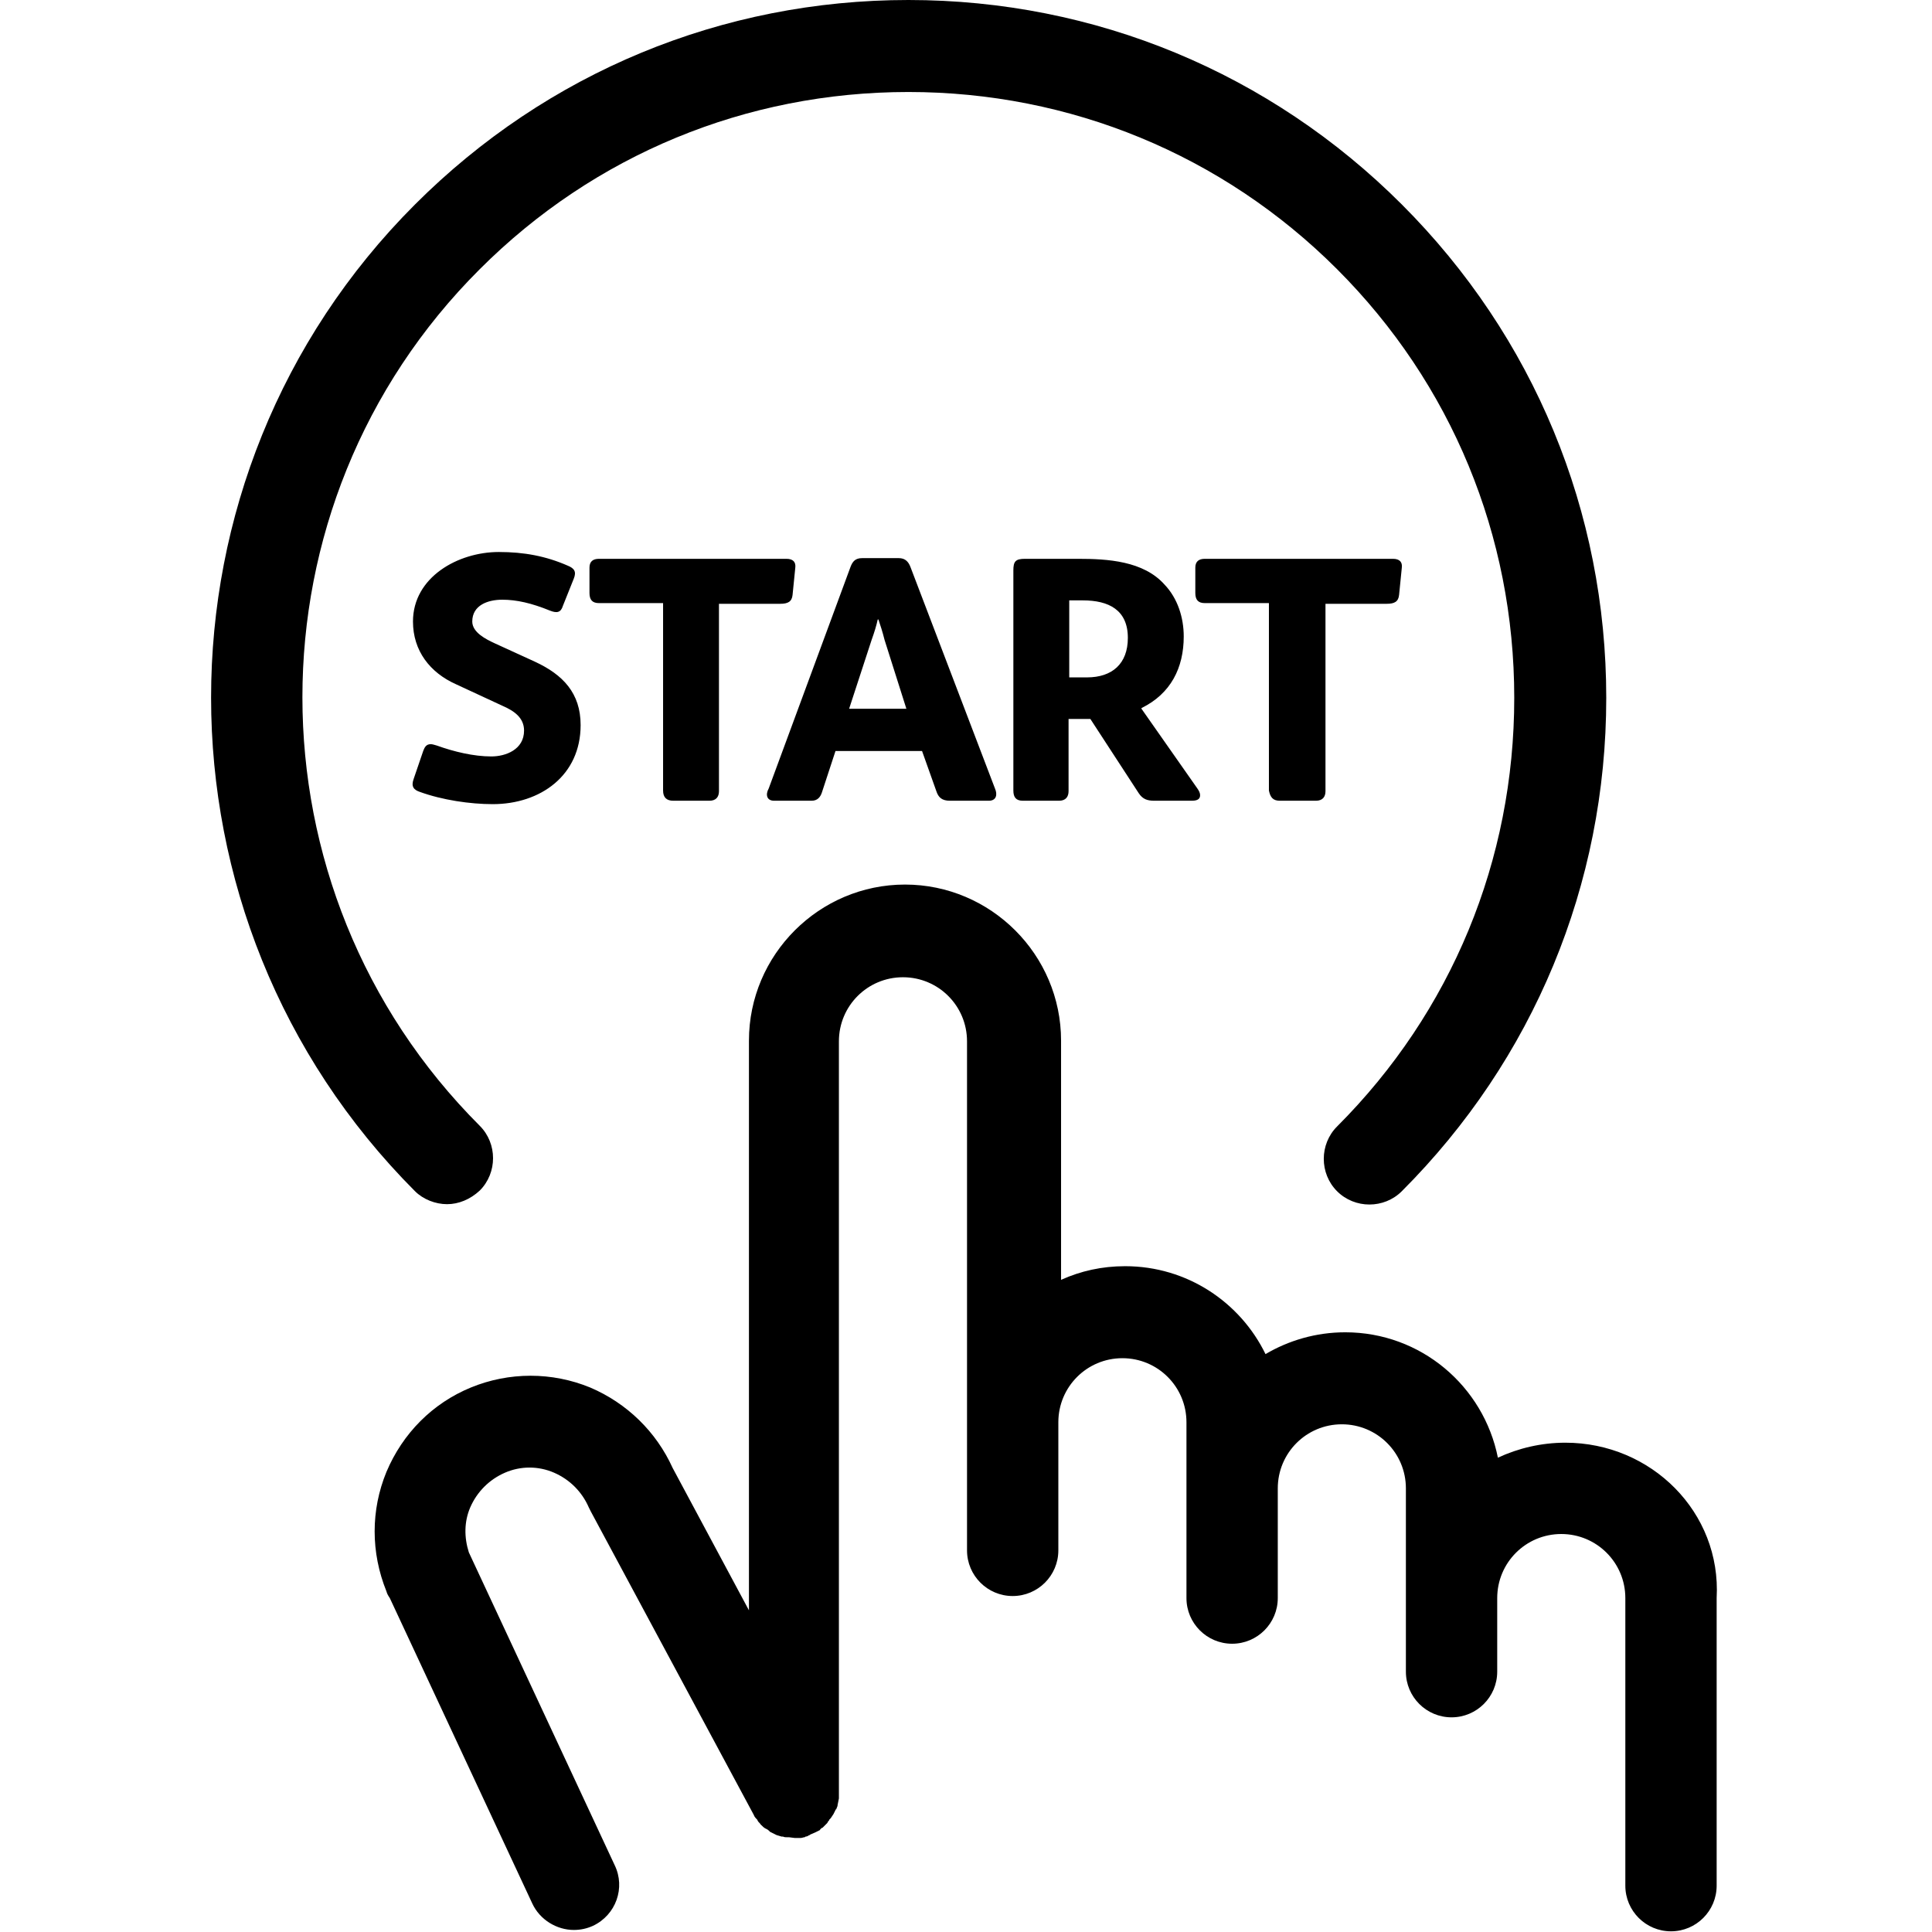 <?xml version="1.0" encoding="UTF-8"?>
<!DOCTYPE svg PUBLIC "-//W3C//DTD SVG 1.1//EN" "http://www.w3.org/Graphics/SVG/1.1/DTD/svg11.dtd">
<svg version="1.1" xmlns="http://www.w3.org/2000/svg" xmlns:xlink="http://www.w3.org/1999/xlink" x="0" y="0" width="283.5" height="283.5" viewBox="0, 0, 283.5, 283.5">
  <g id="Background">
    <rect x="0" y="0" width="283.5" height="283.5" fill="#FFFFFF"/>
  </g>
  <g id="Layer_1">
    <path d="M132.8,129.8 C145.4,129.8 155.7,140.1 155.7,152.7 L155.7,187.8 C158.6,186.5 161.7,185.8 165.1,185.8 C174.2,185.8 182,191.1 185.7,198.7 C189.1,196.7 193.1,195.5 197.4,195.5 C208.5,195.5 217.7,203.4 219.8,213.9 C222.8,212.5 226.2,211.7 229.7,211.7 C242.3,211.7 252.6,221.9 251.9,234.5 L251.9,276.7 C251.9,280.4 248.9,283.4 245.2,283.4 C241.5,283.4 238.5,280.4 238.5,276.7 L238.5,234.5 C238.5,229.3 234.3,225.1 229.1,225.1 C223.9,225.1 219.7,229.3 219.7,234.5 L219.7,245.3 C219.7,249 216.7,252 213,252 C209.3,252 206.3,249 206.3,245.3 L206.3,218.4 C206.3,213.2 202.1,209 196.9,209 C191.7,209 187.5,213.2 187.5,218.4 L187.5,234.5 C187.5,238.2 184.5,241.2 180.8,241.2 C177.1,241.2 174.1,238.2 174.1,234.5 L174.1,208.7 C174.1,203.5 169.9,199.3 164.7,199.3 C159.5,199.3 155.3,203.5 155.3,208.7 L155.3,227.5 C155.3,231.2 152.3,234.2 148.6,234.2 C144.9,234.2 141.9,231.2 141.9,227.5 L141.9,152.8 C141.9,147.6 137.7,143.4 132.5,143.4 C127.3,143.4 123.1,147.6 123.1,152.8 L123.1,263.9 L122.9,264.9 C122.9,264.9 122.9,265 122.9,265 L122.7,265.5 C122.6,265.5 122.6,265.6 122.6,265.6 L122.3,266.2 L121.9,266.8 C121.8,266.9 121.8,266.9 121.7,267 C121.7,267.1 121.6,267.2 121.5,267.3 L121.4,267.5 L120.7,268.2 C120.6,268.2 120.5,268.3 120.4,268.4 C120.3,268.5 120.3,268.6 120.2,268.6 L119.6,268.9 L118.9,269.2 C118.8,269.3 118.8,269.3 118.7,269.3 C118.6,269.4 118.4,269.5 118.2,269.5 C118.1,269.6 118.1,269.6 118,269.6 C117.9,269.6 117.7,269.7 117.5,269.7 L116.6,269.7 L115.8,269.6 C115.7,269.6 115.7,269.6 115.6,269.6 C115.3,269.6 115.1,269.6 114.9,269.5 L114.7,269.5 L113.95,269.275 L113,268.8 C112.8,268.6 112.7,268.5 112.5,268.4 L112.3,268.3 C112.1,268.2 111.9,268 111.7,267.8 L111.6,267.7 C111.5,267.5 111.3,267.4 111.2,267.2 L111.1,267 C110.9,266.8 110.7,266.6 110.6,266.3 L86.7,221.8 L86.4,221.2 C85.4,218.9 83.6,217.1 81.3,216.1 C79,215.1 76.4,215.1 74.1,216.1 C71.8,217.1 70,218.9 69,221.2 C68.1,223.3 68.1,225.6 68.8,227.8 L90.2,273.7 C91.8,277 90.4,281 87,282.6 C86.1,283 85.2,283.2 84.2,283.2 C81.7,283.2 79.2,281.7 78.1,279.3 L57.2,234.5 C57,234.2 56.8,233.9 56.7,233.5 C54.4,227.8 54.4,221.6 56.7,216 C59.1,210.3 63.5,205.9 69.1,203.6 C74.7,201.3 81,201.3 86.6,203.6 C92,205.9 96.3,210.1 98.7,215.4 L109.9,236.3 L109.9,152.7 C109.9,140.1 120.2,129.8 132.8,129.8 z M133.3,-0 C106,-0 80.3,10.6 60.9,30 C21,69.9 21,134.8 60.9,174.8 C62.1,176 63.9,176.7 65.6,176.7 C67.3,176.7 69,176 70.4,174.7 C73,172.1 73,167.8 70.4,165.2 C35.7,130.5 35.7,74.1 70.4,39.5 C87.2,22.7 109.5,13.5 133.3,13.5 C157,13.5 179.4,22.7 196.2,39.5 C213,56.3 222.2,78.6 222.2,102.4 C222.2,126.2 213,148.5 196.2,165.3 C193.6,167.9 193.6,172.2 196.2,174.8 C198.8,177.4 203.1,177.4 205.7,174.8 C225,155.5 235.7,129.8 235.7,102.4 C235.7,75.1 225.1,49.4 205.7,30 C186.4,10.7 160.7,-0 133.3,-0 z M73.2,81 C67.2,81 60.6,84.7 60.6,91.2 C60.6,95.5 63.1,98.7 66.9,100.4 L73.8,103.6 C75.4,104.3 76.9,105.3 76.9,107.2 C76.9,110 74.2,111 72.1,111 C69.5,111 66.6,110.3 64.1,109.4 C63.7,109.3 63.5,109.2 63.2,109.2 C62.5,109.2 62.3,109.7 62.1,110.2 L60.7,114.3 C60.3,115.4 60.7,115.9 61.6,116.2 C64.9,117.4 69,118 72.3,118 C79.3,118 85.2,113.8 85.2,106.4 C85.2,101.7 82.6,99 78.5,97.1 L72.6,94.4 C71.3,93.8 69.3,92.8 69.3,91.2 C69.3,88.8 71.6,88 73.7,88 C75.8,88 78,88.5 80.7,89.6 C81.7,90 82.3,89.9 82.6,88.9 L84.2,84.9 C84.6,83.9 84.3,83.4 83.3,83 C80.1,81.6 76.9,81 73.2,81 z M158.9,88.1 C162.7,88.1 165.5,89.5 165.5,93.6 C165.5,97.4 163.2,99.4 159.5,99.4 L156.9,99.4 L156.9,88.1 L158.9,88.1 z M158.2,82 L150.4,82 C149,82 148.7,82.4 148.7,83.7 L148.7,116 C148.7,117 149.1,117.5 150.1,117.5 L155.4,117.5 C156.4,117.5 156.8,116.9 156.8,116.1 L156.8,105.5 L160,105.5 L167.1,116.4 C167.7,117.3 168.4,117.5 169.4,117.5 L174.9,117.5 C175.9,117.5 176.1,117.1 176.1,116.7 C176.1,116.3 175.9,116 175.7,115.7 L167.5,104 L167.5,103.9 C171.8,101.8 173.7,98 173.7,93.4 C173.7,90.6 172.8,87.8 170.9,85.8 C167.8,82.3 162.5,82 158.2,82 z M115.4,82 L87.9,82 C87,82 86.5,82.4 86.5,83.3 L86.5,87 C86.5,88 86.9,88.5 87.9,88.5 L97.3,88.5 L97.3,116 C97.3,117 97.8,117.5 98.8,117.5 L104.1,117.5 C105.1,117.5 105.5,116.9 105.5,116.1 L105.5,88.6 L114.5,88.6 C115.6,88.6 116.2,88.3 116.3,87.3 L116.7,83.3 C116.8,82.5 116.4,82 115.4,82 z M128.9,90.9 C129.2,91.8 129.5,92.7 129.8,93.9 L133,104 L124.6,104 L127.9,93.9 C128.3,92.8 128.6,91.8 128.8,90.9 L128.9,90.9 z M131.9,81.9 L126.5,81.9 C125.5,81.9 125.1,82.4 124.8,83.2 L112.8,115.7 C112.3,116.6 112.5,117.5 113.6,117.5 L119.1,117.5 C120,117.5 120.4,116.9 120.6,116.3 L122.6,110.2 L135.3,110.2 L137.4,116.1 C137.7,117 138.2,117.5 139.4,117.5 L145.1,117.5 C146.2,117.5 146.4,116.6 146,115.7 L133.6,83.2 C133.3,82.4 132.8,81.9 131.9,81.9 z M204.4,82 L176.8,82 C175.9,82 175.4,82.4 175.4,83.3 L175.4,87 C175.4,88 175.8,88.5 176.8,88.5 L186.2,88.5 L186.2,116 C186.4,117 186.8,117.5 187.8,117.5 L193.1,117.5 C194.1,117.5 194.5,116.9 194.5,116.1 L194.5,88.6 L203.5,88.6 C204.6,88.6 205.2,88.3 205.3,87.3 L205.7,83.3 C205.8,82.5 205.4,82 204.4,82 z" fill="#000000"/>
  </g>
</svg>
